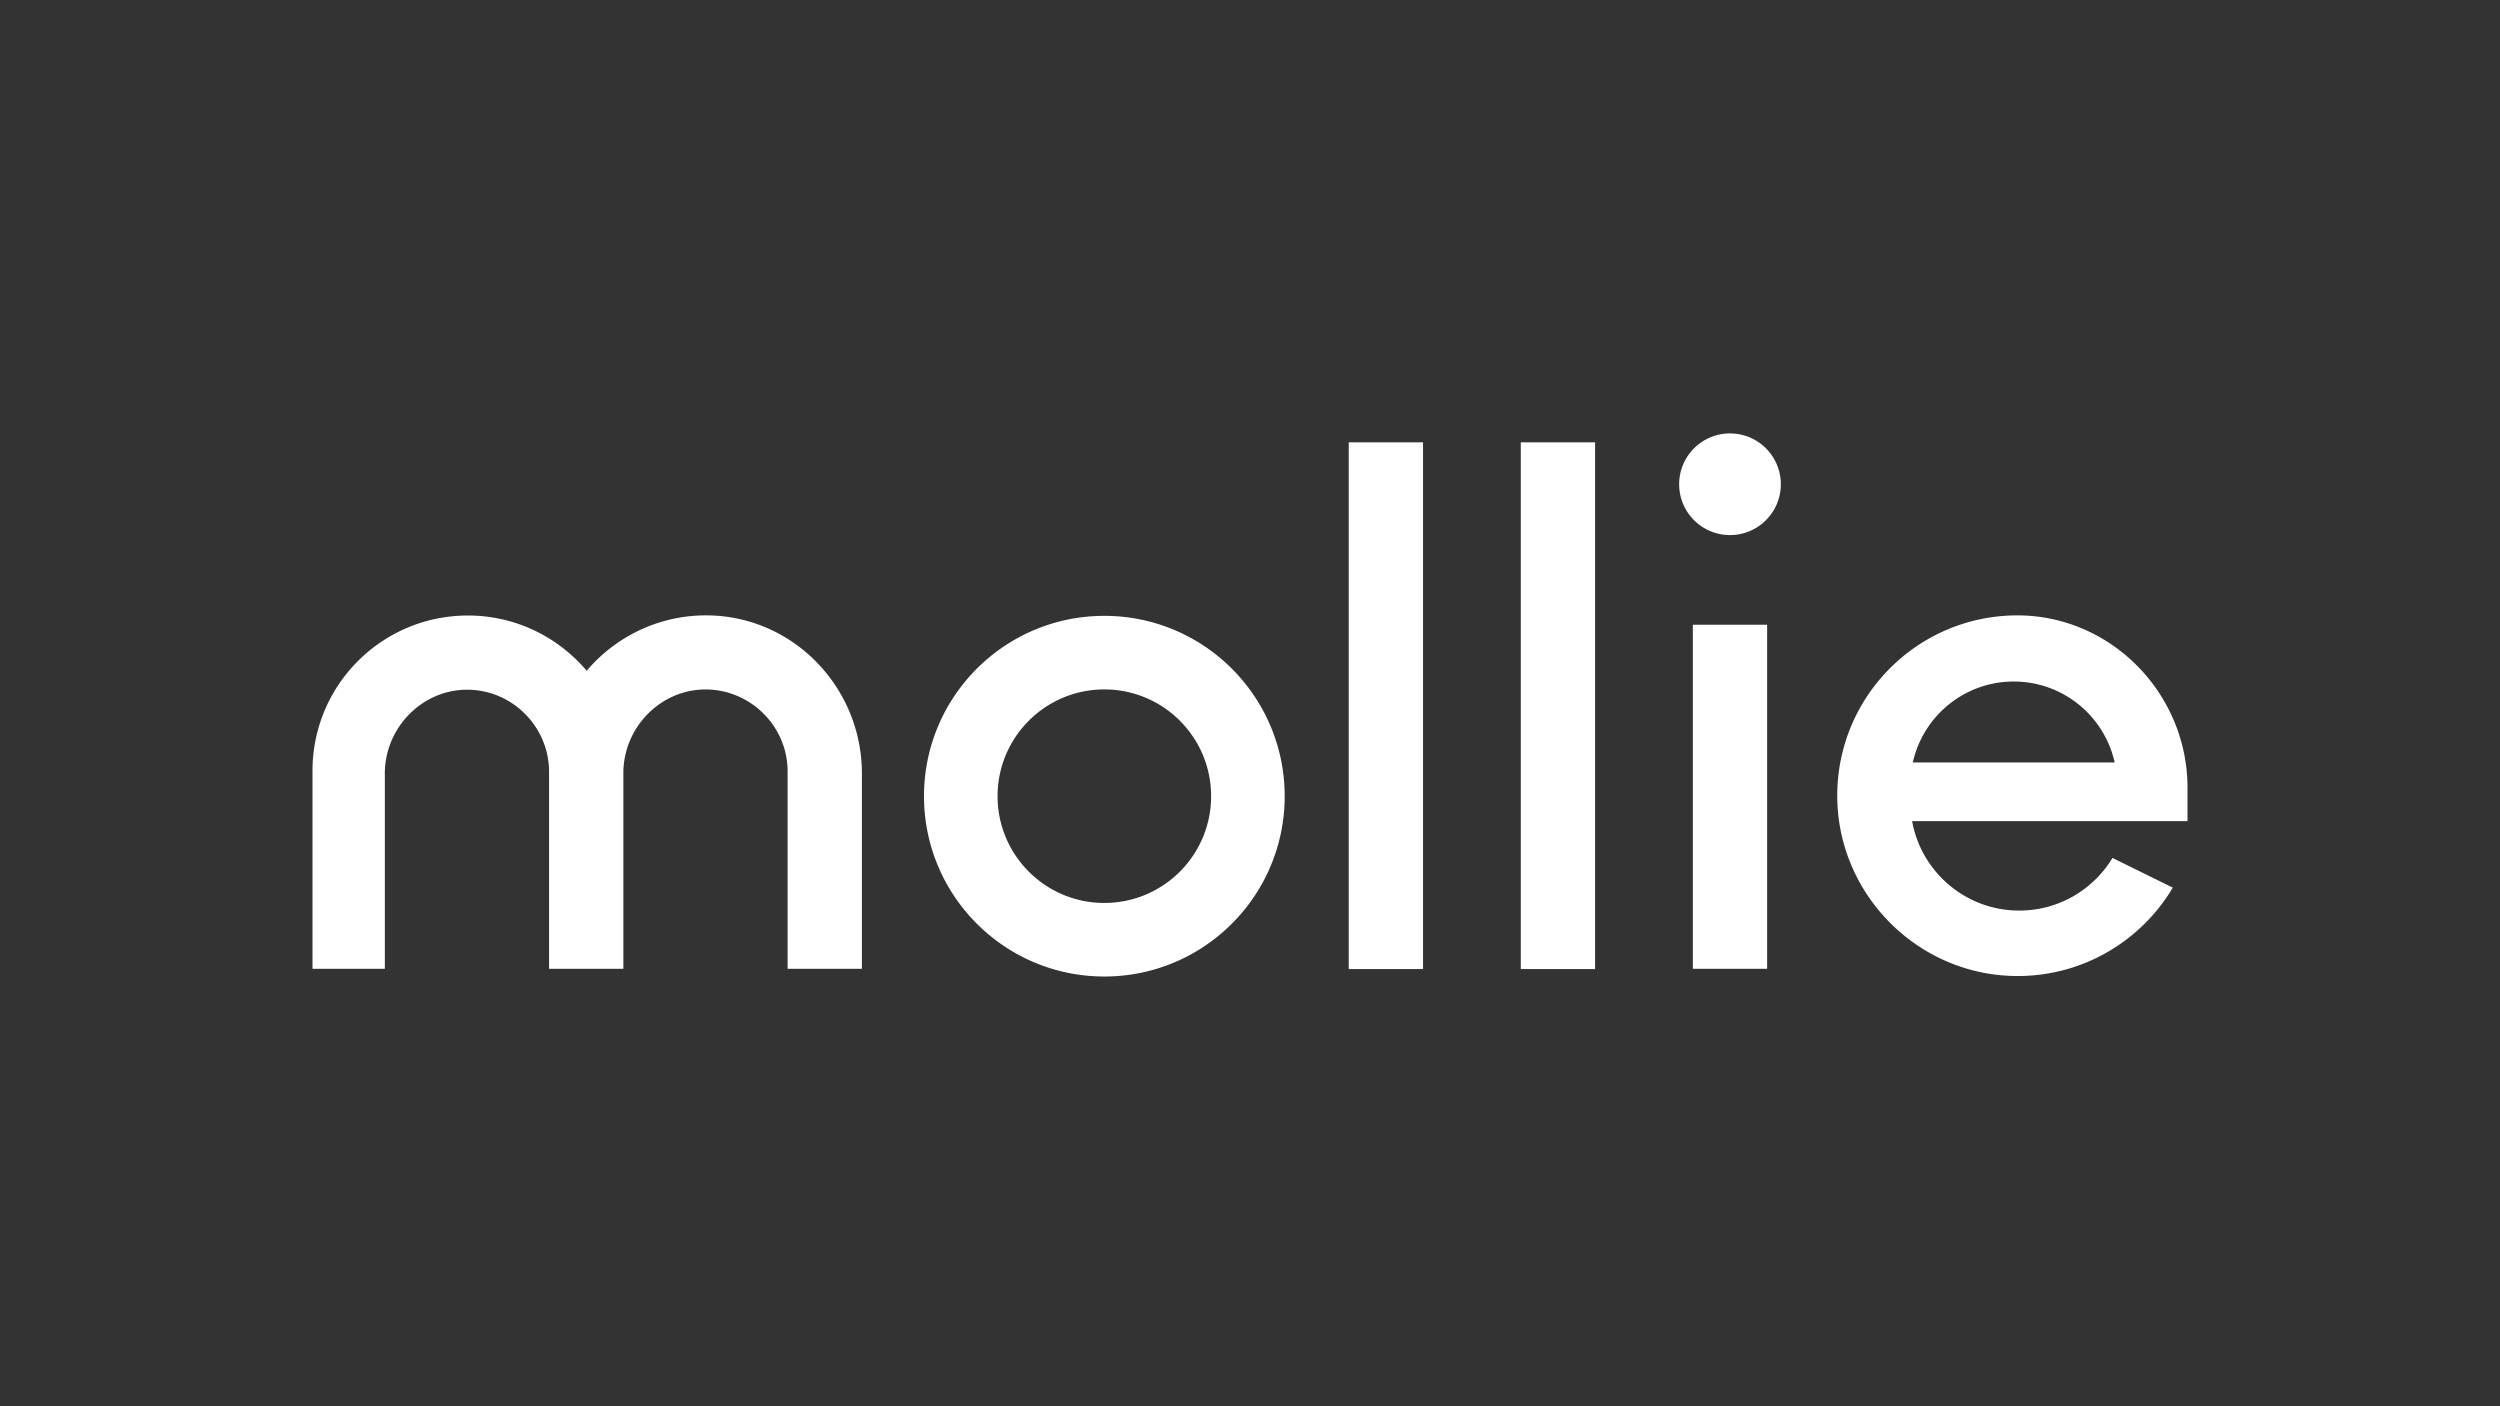<svg xmlns="http://www.w3.org/2000/svg" width="640" height="360"><rect width="100%" height="100%" fill="#333333" stroke="none"/><g style="fill:#fff"><path d="M202.711 121.154c-15.096 0-27.333-12.236-27.333-27.33 0-15.095 12.237-27.331 27.333-27.331 15.096 0 27.334 12.236 27.334 27.33 0 15.095-12.238 27.331-27.334 27.331m0-73.494c-25.496 0-46.168 20.67-46.168 46.164 0 25.493 20.672 46.163 46.168 46.163 25.497 0 46.168-20.67 46.168-46.163 0-25.494-20.671-46.164-46.168-46.164zm173.18-33.691c0 7.186-5.826 13.012-13.013 13.012s-13.014-5.826-13.014-13.012c0-7.186 5.827-13.012 13.014-13.012s13.014 5.826 13.014 13.012M140.647 88.002v50.012h-19.02V87.332c-.075-11.39-9.424-20.728-20.837-20.829-11.664-.102-21.207 9.735-21.207 21.398v50.113h-19.02V87.467c-.074-11.445-9.382-20.792-20.79-20.899-11.69-.11-21.254 9.746-21.254 21.436v50.01H0V87.332C0 65.352 17.809 47.57 39.796 47.57c12.188 0 23.094 5.52 30.401 14.148.01.01-.01.01 0 0 7.538-8.92 19.017-14.529 31.685-14.167 21.682.62 38.765 18.762 38.765 40.45M265.276 138.085h19.02V3.233h-19.02zM309.322 138.085h19.02V3.233h-19.02zM353.368 138.013h19.02V49.93h-19.02zM435.52 64.472c12.643 0 23.214 8.868 25.836 20.72h-51.673c2.622-11.852 13.193-20.72 25.837-20.72m.357-16.932c-25.03.324-45.243 20.569-45.538 45.603-.301 25.567 20.571 46.703 46.143 46.72 16.9.01 31.682-9.06 39.734-22.596a.039.039 0 0 0-.016-.054l-15.406-7.584c-4.88 8.078-13.743 13.478-23.869 13.478-13.694 0-25.08-9.88-27.423-22.902H480v-8.568c0-24.265-19.857-44.412-44.123-44.097" style="fill:#fff" transform="translate(80 110)"/></g></svg>